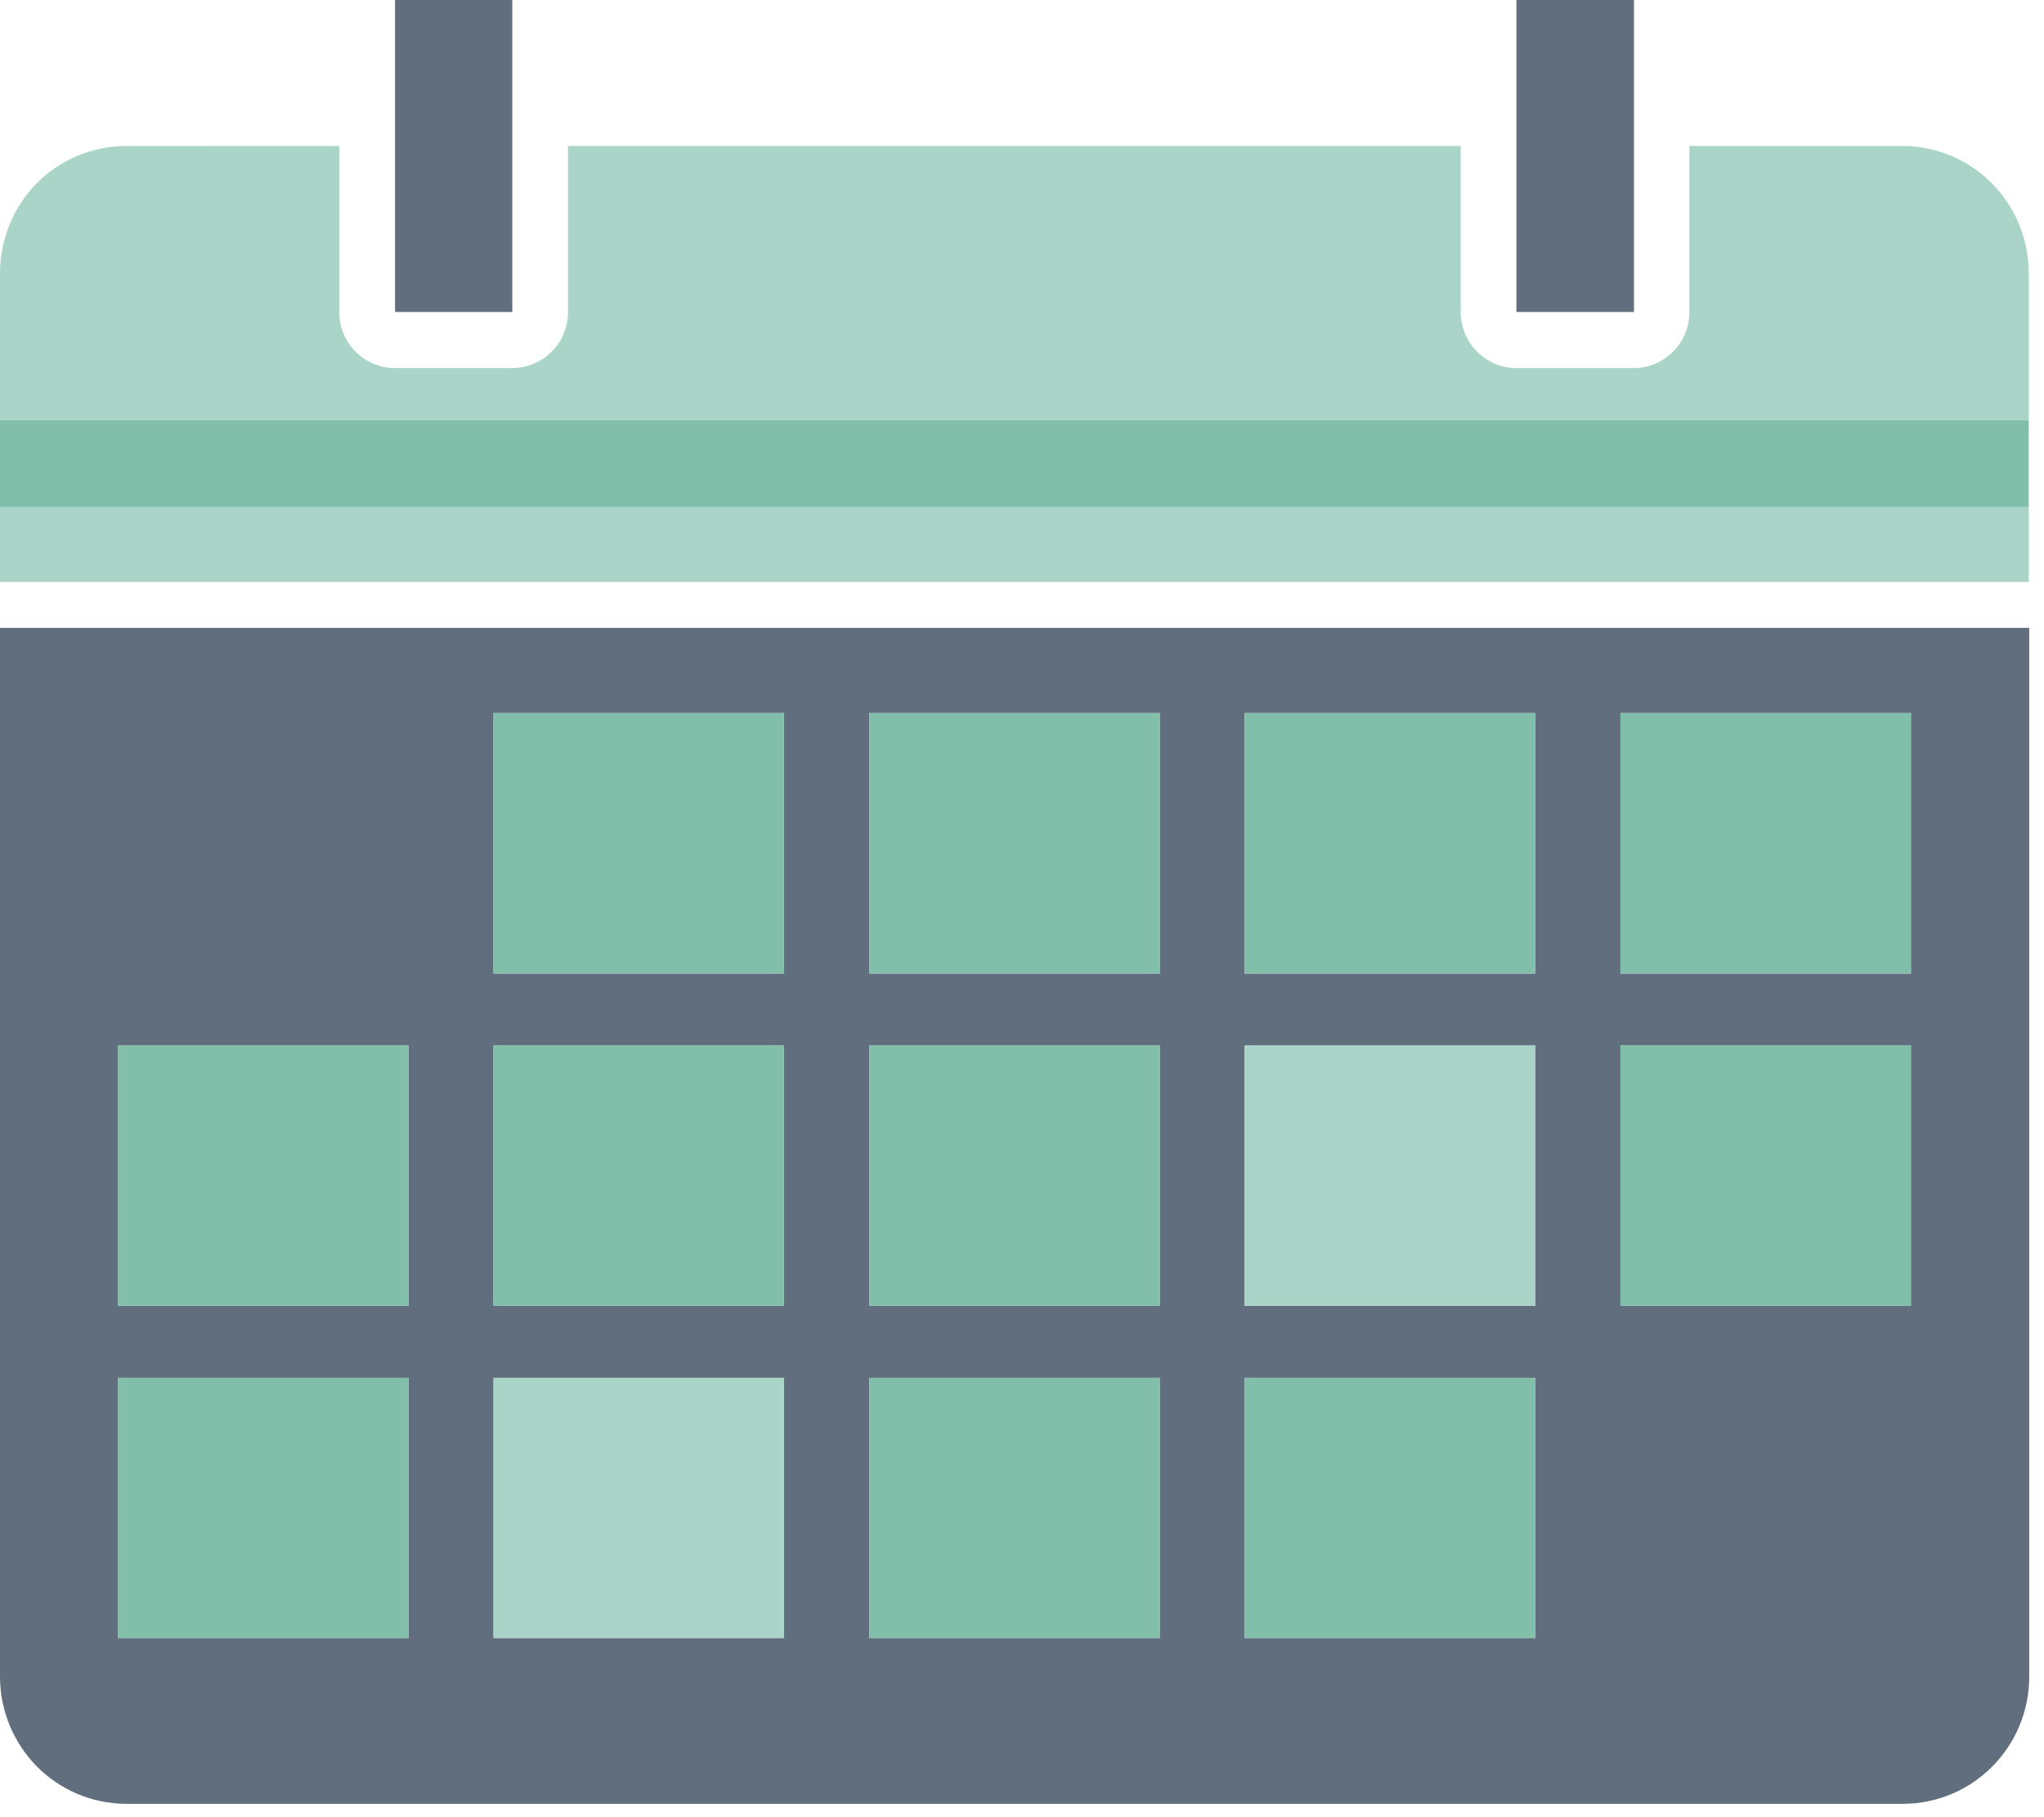 <!-- Generated by IcoMoon.io -->
<svg version="1.1" xmlns="http://www.w3.org/2000/svg" width="36" height="32" viewBox="0 0 36 32">
<title>group2</title>
<path fill="#616e7d" d="M0.651 31.109c0.401 0.403 0.956 0.653 1.569 0.656h31.3c0.614-0.003 1.168-0.253 1.569-0.657l0-0c0.401-0.405 0.649-0.961 0.651-1.575v-18.477h-35.74v18.471c0.002 0.617 0.25 1.175 0.651 1.582l-0-0zM28.54 12.555h5.116v4.588h-5.116v-4.588zM28.54 18.412h5.116v4.583h-5.116v-4.583zM21.922 12.555h5.116v4.588h-5.116v-4.588zM21.922 18.412h5.116v4.583h-5.116v-4.583zM21.922 24.263h5.116v4.583h-5.116v-4.583zM15.31 12.555h5.116v4.588h-5.116v-4.588zM15.31 18.412h5.116v4.583h-5.116v-4.583zM15.31 24.263h5.116v4.583h-5.116v-4.583zM8.692 12.555h5.116v4.588h-5.116v-4.588zM8.692 18.412h5.116v4.583h-5.116v-4.583zM8.692 24.263h5.116v4.583h-5.116v-4.583zM2.080 18.412h5.116v4.583h-5.115v-4.583zM2.080 24.263h5.116v4.583h-5.115v-4.583z"></path>
<path fill="#aad4c8" d="M35.731 8.927h-35.731v1.322h35.731v-1.322zM3.673 2.571h-1.457c-0.613 0.003-1.168 0.253-1.569 0.656l-0 0c-0.398 0.407-0.644 0.963-0.647 1.576v2.596h35.731v-2.595c-0.002-0.615-0.25-1.172-0.651-1.577l0 0c-0.4-0.403-0.952-0.653-1.564-0.656h-3.762v2.923c0 0.001 0 0.002 0 0.003 0 0.543-0.439 0.983-0.981 0.986h-2.065c-0.542-0.003-0.981-0.443-0.981-0.986 0-0.001 0-0.002 0-0.004v0-2.923h-15.723v2.923c0 0.001 0 0.002 0 0.003 0 0.543-0.439 0.983-0.981 0.986h-2.065c-0.542-0-0.982-0.44-0.982-0.982 0-0.002 0-0.005 0-0.007v0-2.923h-2.303z"></path>
<path fill="#82bfab" d="M35.731 7.399h-35.731v1.528h35.731v-1.528z"></path>
<path fill="#616e7d" d="M6.958 5.494h2.065v-5.494h-2.065v5.494zM26.708 5.494h2.070v-5.494h-2.070v5.494z"></path>
<path fill="#82bfab" d="M13.808 12.555h-5.116v4.588h5.116v-4.588zM20.426 12.555h-5.116v4.588h5.116v-4.588zM27.038 12.555h-5.116v4.588h5.116v-4.588zM33.656 12.555h-5.116v4.588h5.116v-4.588zM7.196 18.412h-5.116v4.583h5.116v-4.583zM13.808 18.412h-5.116v4.583h5.116v-4.583zM20.426 18.412h-5.116v4.583h5.116v-4.583z"></path>
<path fill="#aad4c8" d="M27.038 18.412h-5.116v4.583h5.116v-4.583z"></path>
<path fill="#82bfab" d="M33.656 18.412h-5.116v4.583h5.116v-4.583zM7.196 24.263h-5.116v4.583h5.116v-4.583z"></path>
<path fill="#aad4c8" d="M13.808 24.263h-5.116v4.583h5.116v-4.583z"></path>
<path fill="#82bfab" d="M20.426 24.263h-5.116v4.583h5.116v-4.583zM27.038 24.263h-5.116v4.583h5.116v-4.583z"></path>
</svg>
